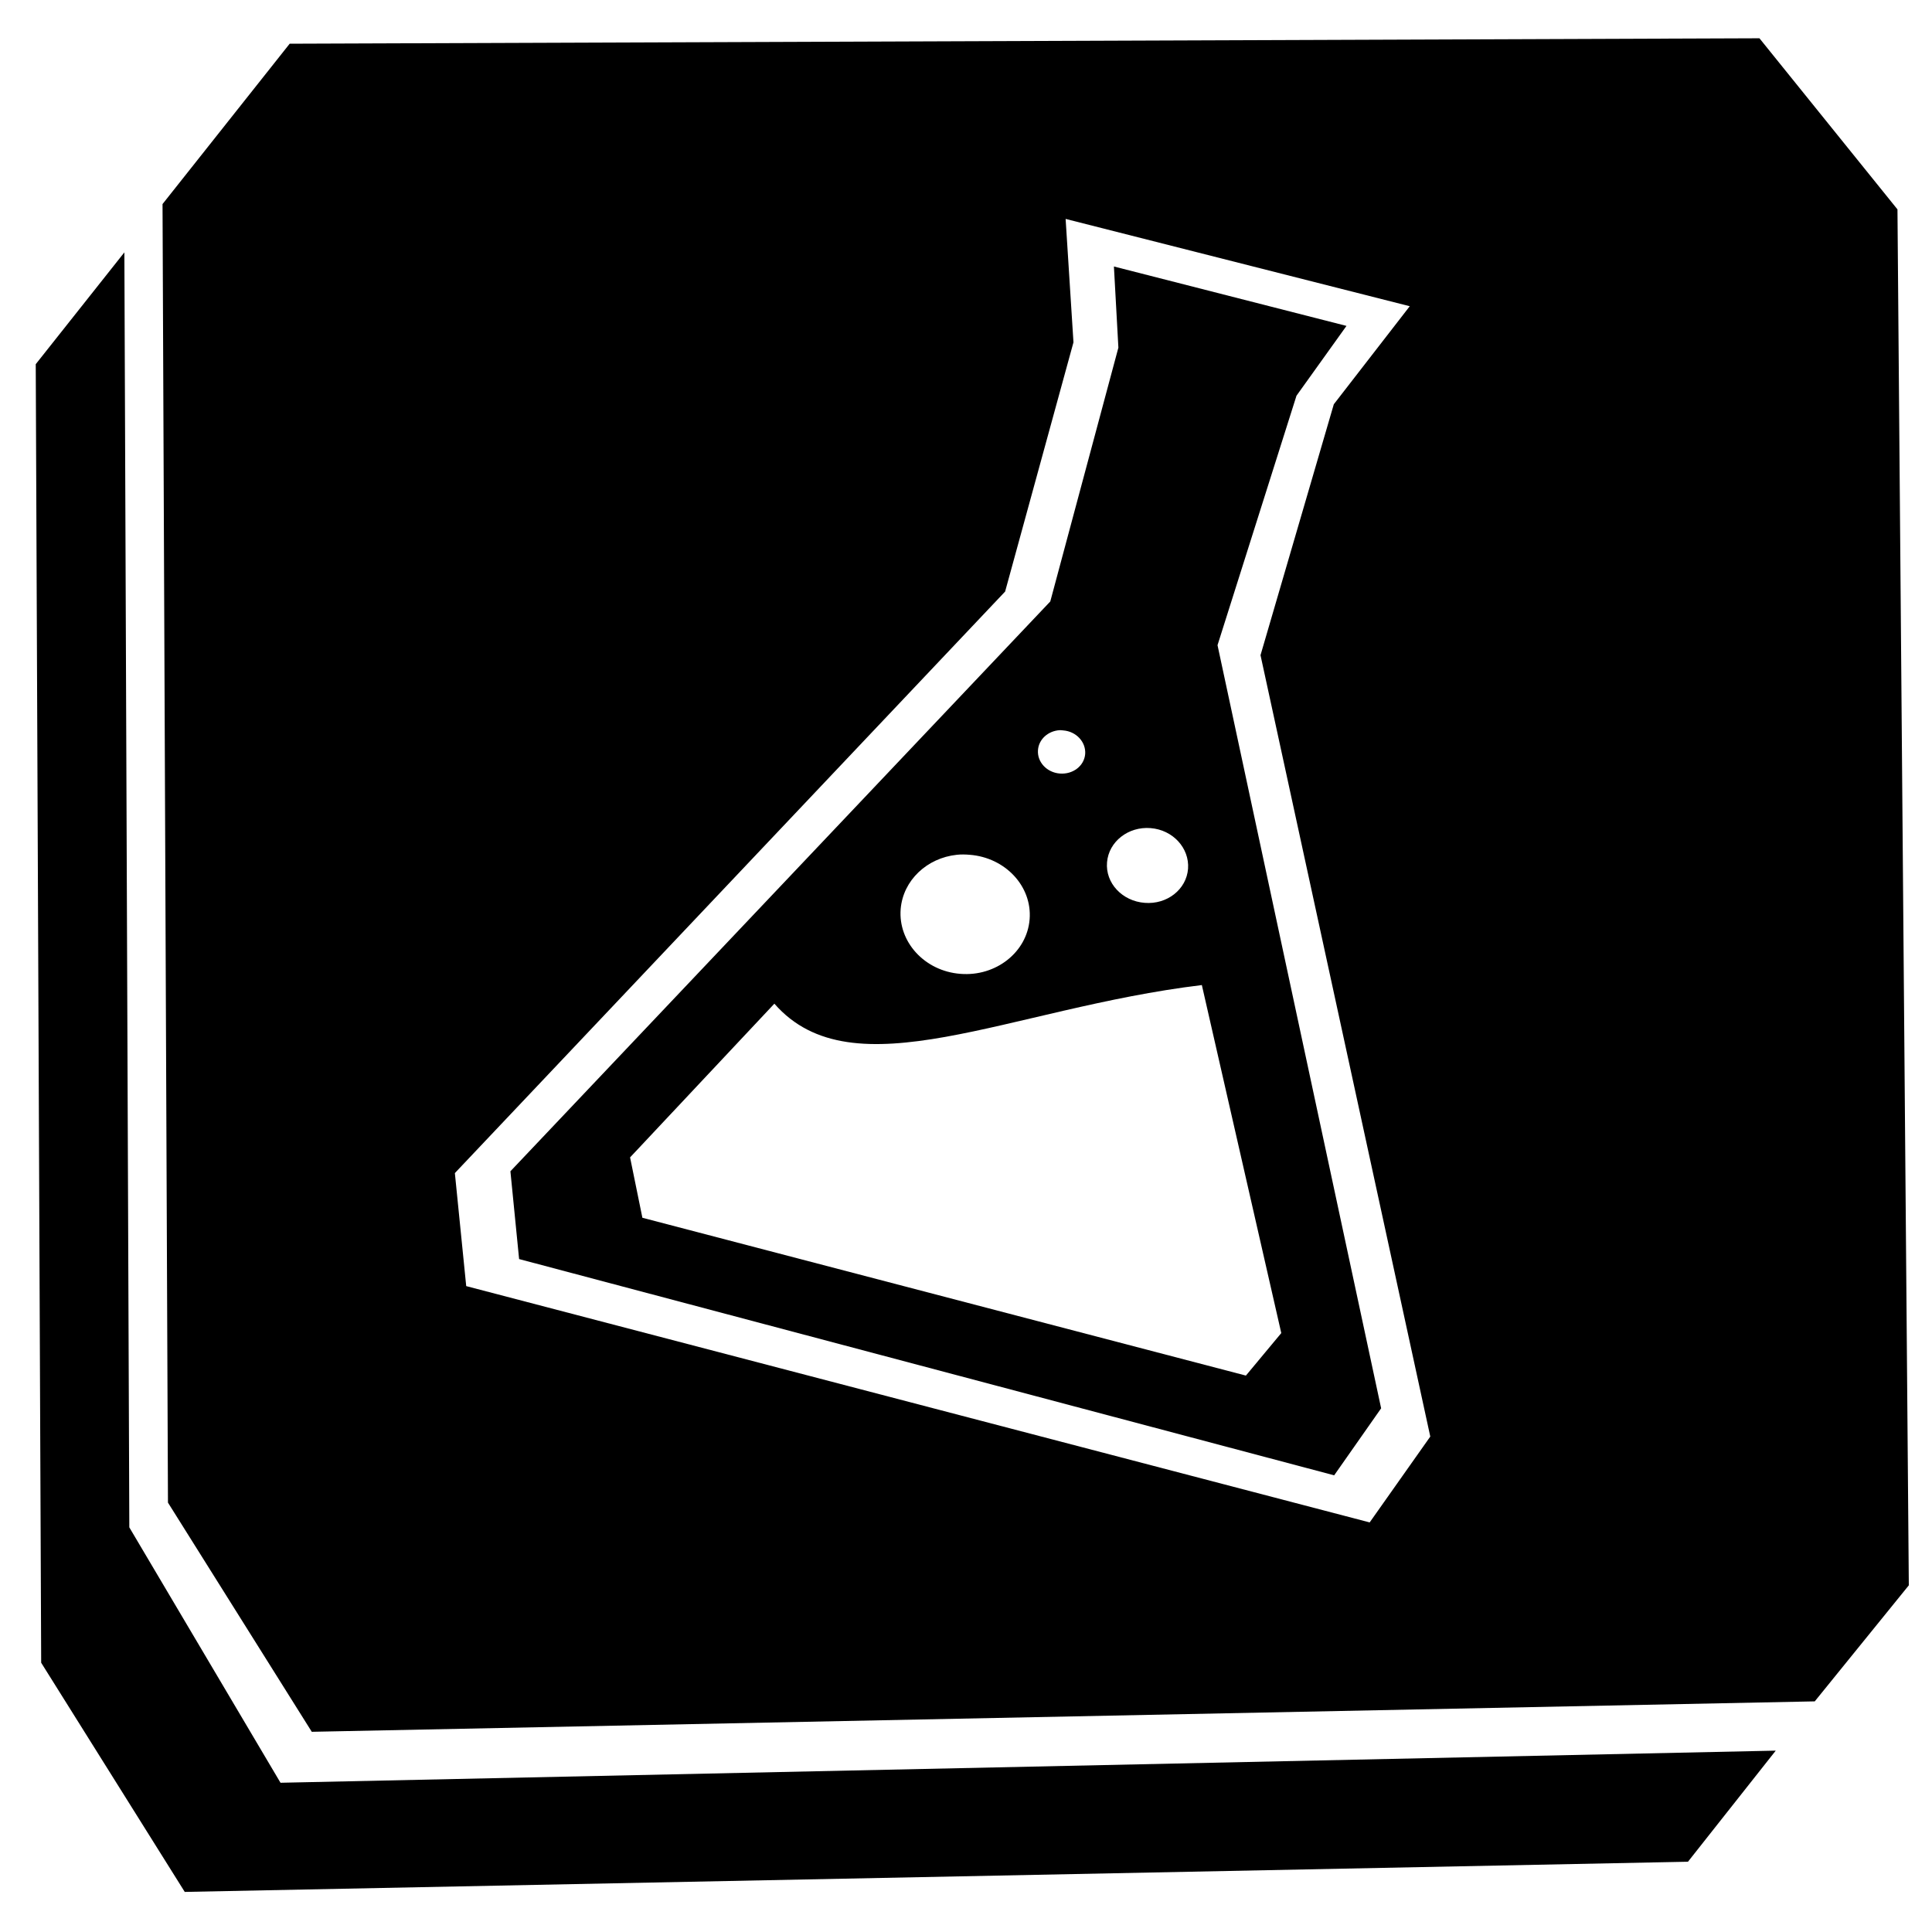 <?xml version="1.0" encoding="UTF-8" standalone="no"?>
<svg
   width="16"
   height="16"
   fill="currentColor"
   class="bi bi-1-circle"
   viewBox="0 0 16 16"
   version="1.1"
   id="svg4"
   sodipodi:docname="1-laboratory.svg"
   inkscape:version="1.1 (c68e22c387, 2021-05-23)"
   xmlns:inkscape="http://www.inkscape.org/namespaces/inkscape"
   xmlns:sodipodi="http://sodipodi.sourceforge.net/DTD/sodipodi-0.dtd"
   xmlns="http://www.w3.org/2000/svg"
   xmlns:svg="http://www.w3.org/2000/svg">
  <defs
     id="defs8" />
  <sodipodi:namedview
     id="namedview6"
     pagecolor="#ffffff"
     bordercolor="#666666"
     borderopacity="1.0"
     inkscape:pageshadow="2"
     inkscape:pageopacity="0.0"
     inkscape:pagecheckerboard="0"
     showgrid="false"
     inkscape:zoom="17.014757"
     inkscape:cx="-12.783021"
     inkscape:cy="20.158971"
     inkscape:window-width="1920"
     inkscape:window-height="974"
     inkscape:window-x="-11"
     inkscape:window-y="-11"
     inkscape:window-maximized="1"
     inkscape:current-layer="svg4"
     inkscape:snap-global="false" />
  <path
     id="path2468"
     style="fill:#000000;stroke:none;stroke-width:1px;stroke-linecap:butt;stroke-linejoin:miter;stroke-opacity:1"
     d="m 14.571,0.317 -12.172,0.045 -1.053,1.328 0.045,10.754 1.191,1.898 12.447,-0.252 0.779,-0.961 -0.094,-11.395 z m -5.746,1.496 2.85,0.723 -0.629,0.812 -0.607,2.078 1.406,6.471 -0.502,0.711 -7.482,-1.957 -0.094,-0.936 4.557,-4.816 0.566,-2.064 z m -7.795,0.277 -0.734,0.926 0.045,10.754 1.189,1.898 12.449,-0.25 0.727,-0.92 -12.383,0.266 -1.252,-2.115 z m 8.195,0.117 0.037,0.672 -0.564,2.102 -4.471,4.719 0.072,0.727 6.75,1.791 0.389,-0.555 -1.355,-6.32 0.654,-2.066 0.414,-0.578 z m -0.449,3.84 c 0.009,1.01e-4 0.02,5.54e-4 0.029,0.002 0.108,0.008 0.189,0.096 0.182,0.195 -0.008,0.1 -0.103,0.171 -0.211,0.162 -0.107,-0.009 -0.187,-0.095 -0.18,-0.193 0.006,-0.09 0.083,-0.16 0.18,-0.166 z m 0.752,0.811 c 0.185,0.014 0.323,0.165 0.311,0.336 -0.013,0.172 -0.174,0.298 -0.359,0.283 -0.186,-0.014 -0.327,-0.164 -0.312,-0.336 0.014,-0.171 0.176,-0.298 0.361,-0.283 z m -1.604,0.221 c 0.035,-0.004 0.071,-0.003 0.107,0 0.295,0.023 0.517,0.261 0.496,0.533 -0.021,0.273 -0.279,0.477 -0.574,0.453 -0.295,-0.023 -0.516,-0.264 -0.494,-0.537 0.02,-0.238 0.218,-0.423 0.465,-0.449 z m 2.029,1.078 0.658,2.883 -0.293,0.352 -4.998,-1.307 -0.102,-0.5 1.195,-1.273 c 0.652,0.746 1.943,0.039 3.539,-0.154 z" />
</svg>
